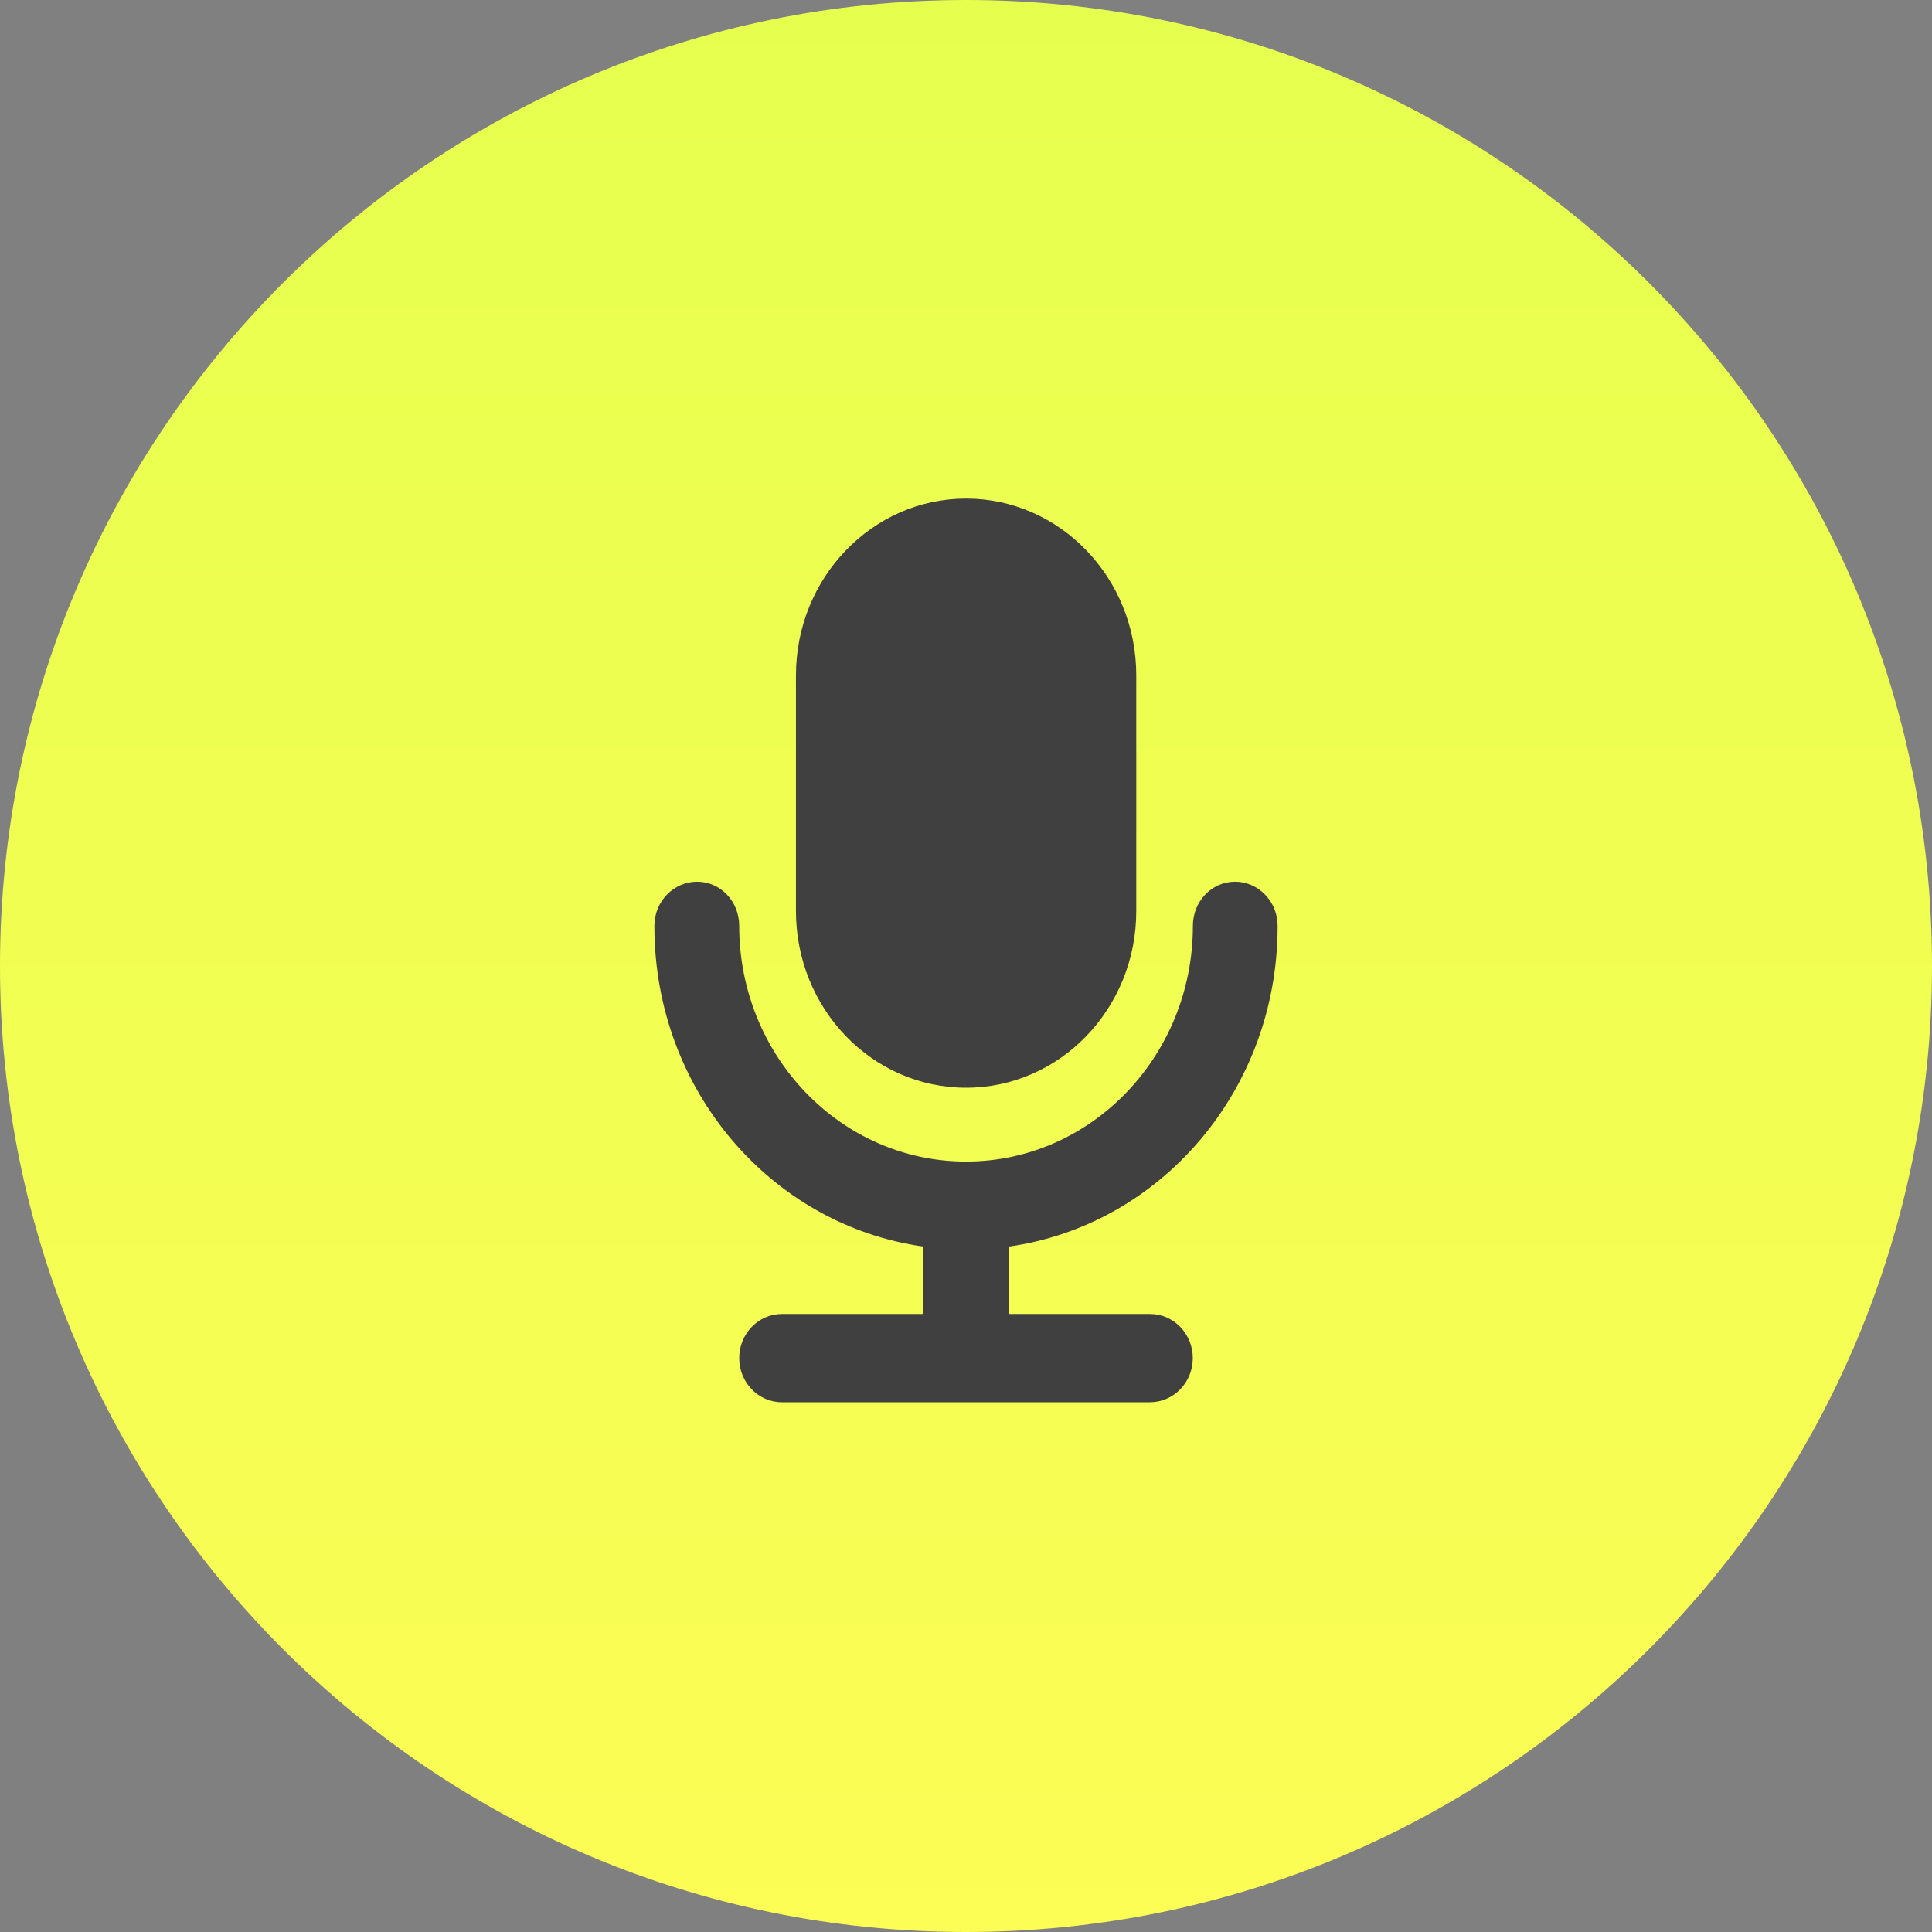 <svg width="62" height="62" viewBox="0 0 62 62" fill="none" xmlns="http://www.w3.org/2000/svg">
<rect x="0" y="0" width="62" height="62" fill="#808080" stroke="none"/>
<g id="Group 237">
<path id="&#230;&#164;&#173;&#229;&#156;&#134;&#229;&#189;&#162;" d="M31 62C48.121 62 62 48.121 62 31C62 13.879 48.121 0 31 0C13.879 0 0 13.879 0 31C0 48.121 13.879 62 31 62Z" fill="url(#paint0_linear_54_3324)"/>
<path id="Vector" d="M41 29.728V29.71C41 28.93 40.384 28.295 39.634 28.295C38.88 28.295 38.281 28.93 38.281 29.71C38.281 33.885 35.02 37.276 31.002 37.276C26.983 37.276 23.722 33.885 23.722 29.71C23.722 28.93 23.124 28.295 22.37 28.295C21.616 28.295 21 28.93 21 29.71V29.728C21 34.986 24.754 39.318 29.632 40.004V42.167H25.092C24.339 42.167 23.722 42.801 23.722 43.582C23.722 44.365 24.335 45 25.092 45H36.908C37.665 44.996 38.278 44.365 38.278 43.582C38.278 42.801 37.661 42.167 36.908 42.167H32.372V40.004C37.249 39.318 41 34.986 41 29.728ZM31.002 34.906C34.016 34.906 36.464 32.372 36.464 29.236V21.67C36.464 18.545 34.02 16 31.002 16C27.987 16 25.543 18.549 25.543 21.67V29.236C25.543 32.372 27.987 34.906 31.002 34.906Z" fill="#404040"/>
</g>
<defs>
<linearGradient id="paint0_linear_54_3324" x1="31" y1="0" x2="31" y2="62" gradientUnits="userSpaceOnUse">
<stop stop-color="#E6FF4E"/>
<stop offset="1" stop-color="#FCFD55"/>
</linearGradient>
</defs>
</svg>
